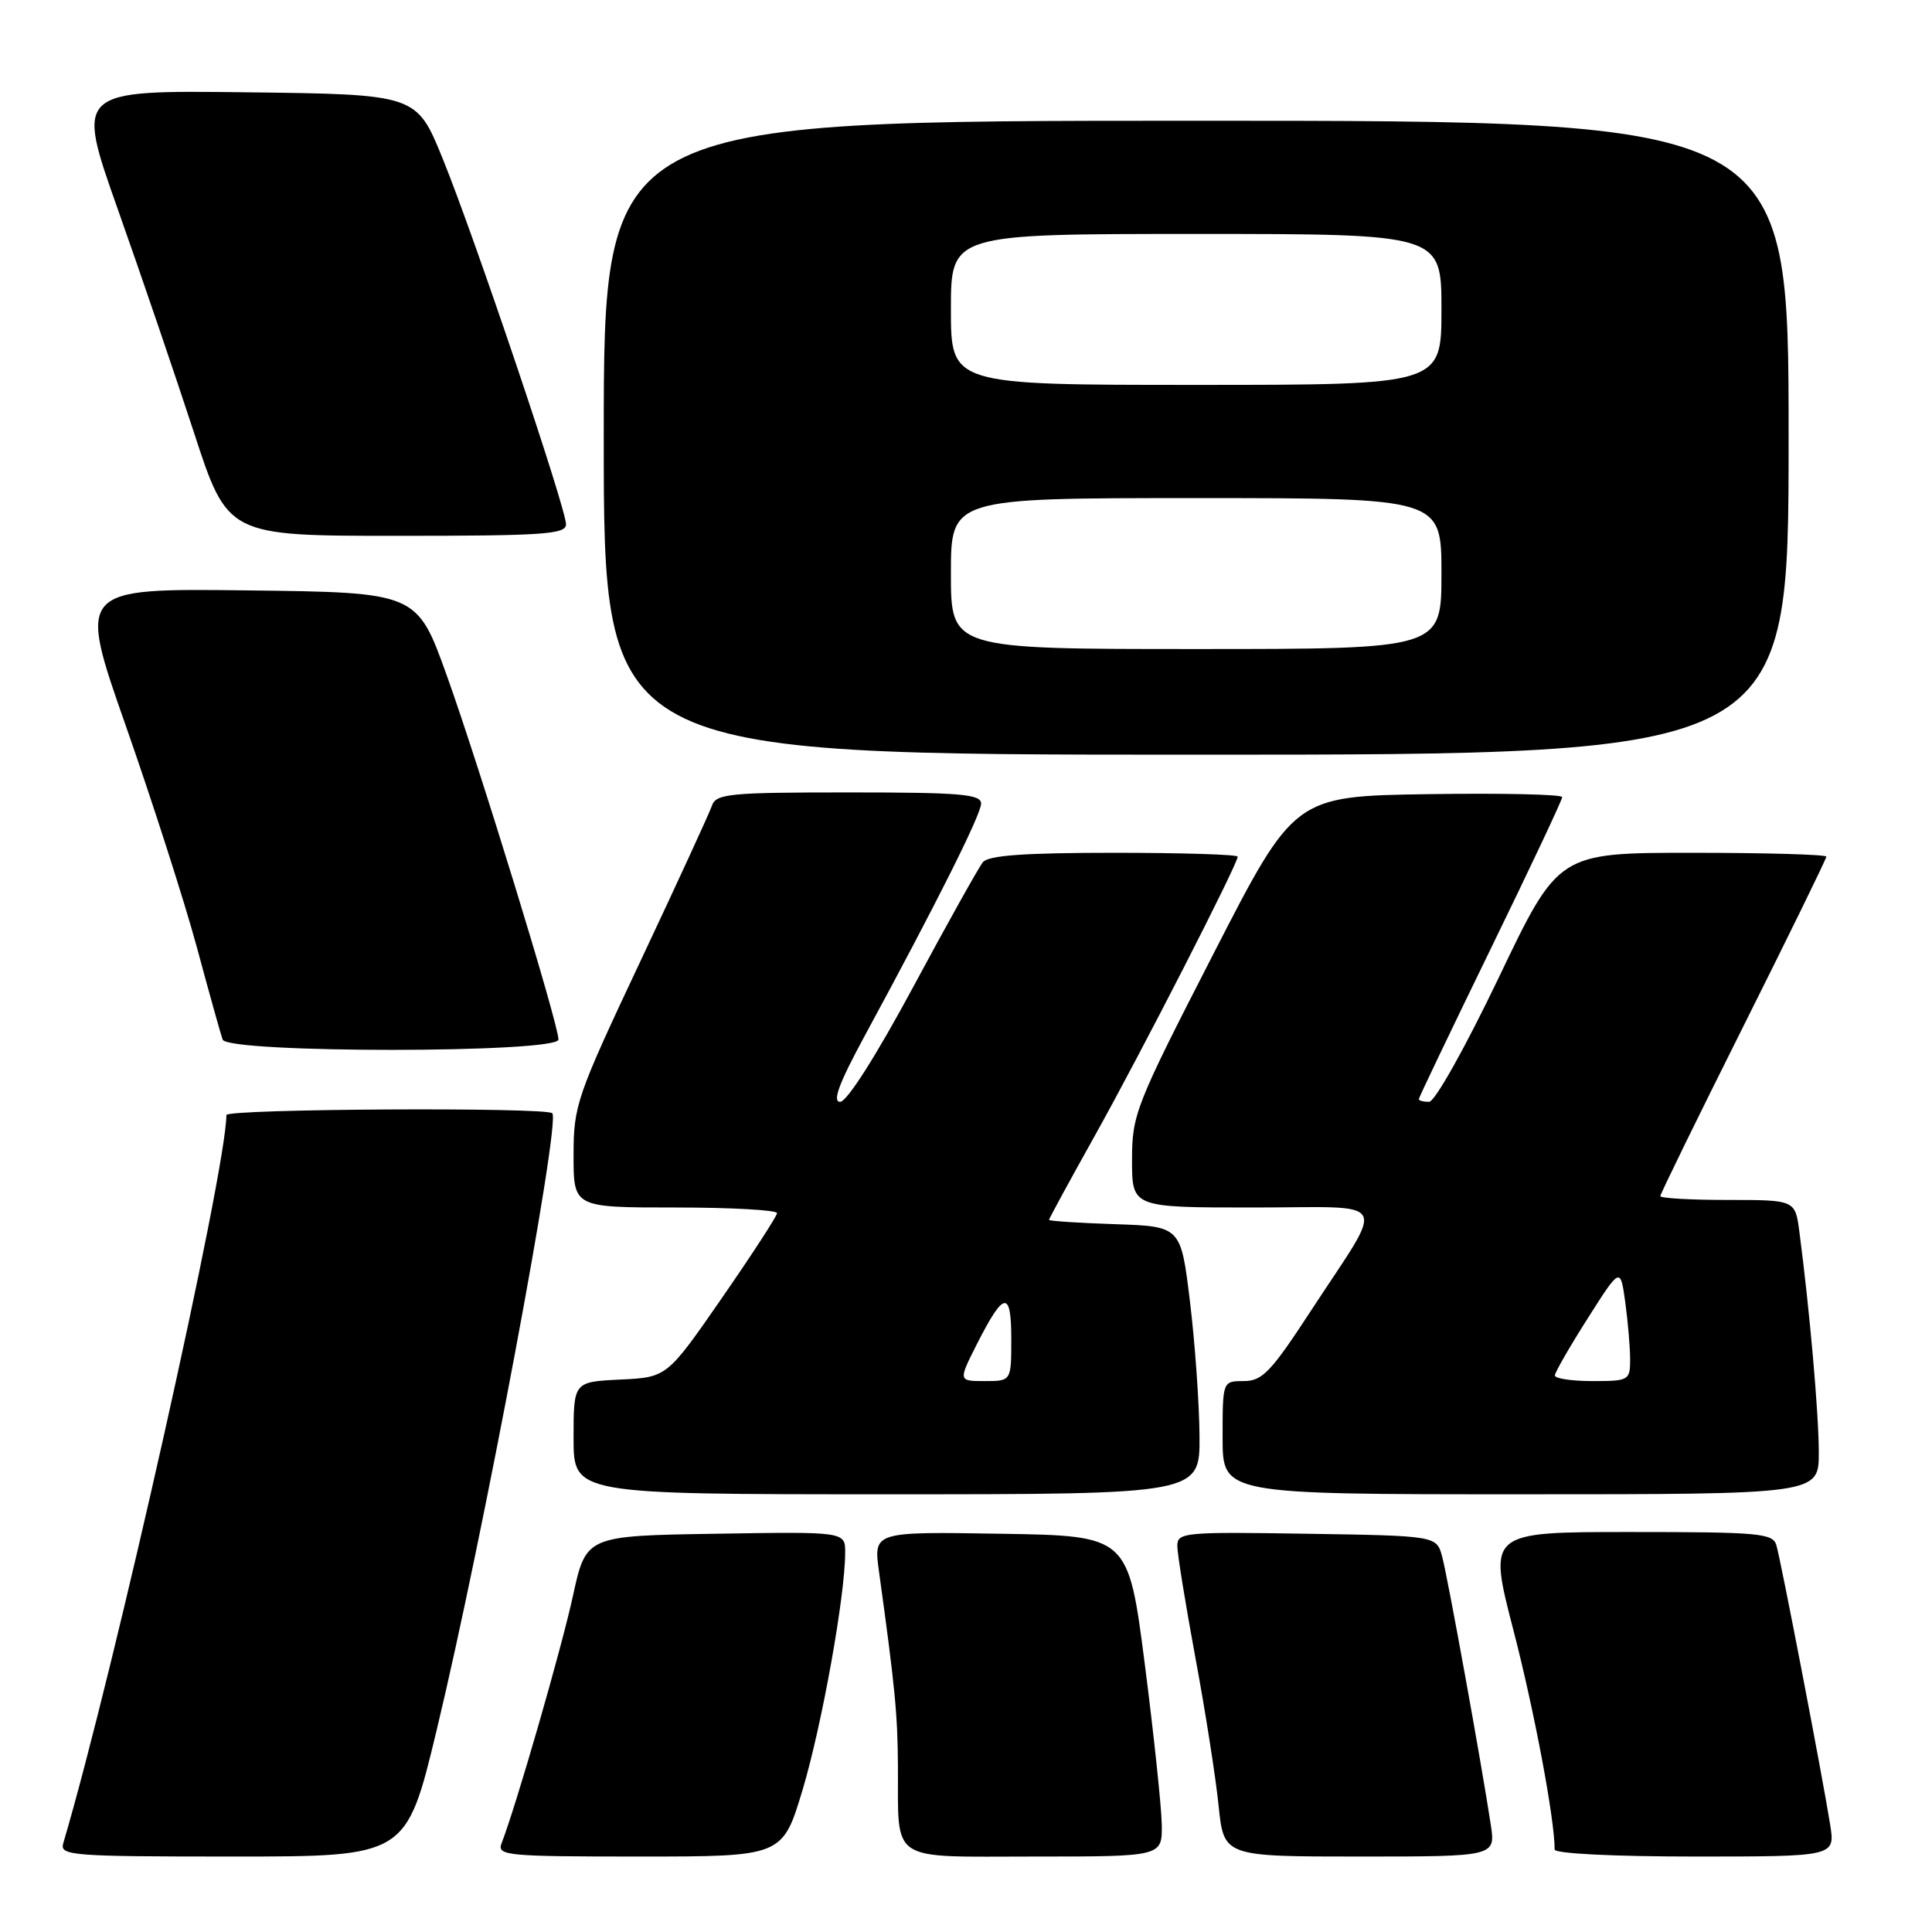 <?xml version="1.0" encoding="UTF-8" standalone="no"?>
<!DOCTYPE svg PUBLIC "-//W3C//DTD SVG 1.1//EN" "http://www.w3.org/Graphics/SVG/1.1/DTD/svg11.dtd" >
<svg xmlns="http://www.w3.org/2000/svg" xmlns:xlink="http://www.w3.org/1999/xlink" version="1.1" viewBox="0 0 256 256">
 <g >
 <path fill="currentColor"
d=" M 57.86 229.25 C 63.99 203.79 74.32 148.66 73.18 147.51 C 72.36 146.69 30.00 146.92 30.00 147.75 C 29.96 155.25 15.17 221.26 8.38 244.25 C 7.90 245.88 9.43 246.00 30.85 246.00 C 53.83 246.00 53.83 246.00 57.86 229.25 Z  M 106.35 237.15 C 108.90 228.63 111.98 211.50 111.99 205.73 C 112.00 202.95 112.00 202.95 94.83 203.23 C 77.65 203.50 77.65 203.50 75.91 211.50 C 74.39 218.47 68.41 239.21 66.46 244.25 C 65.83 245.88 67.10 246.00 84.74 246.00 C 103.69 246.00 103.69 246.00 106.35 237.15 Z  M 153.94 241.75 C 153.90 239.41 152.89 229.85 151.69 220.50 C 149.50 203.50 149.50 203.50 132.62 203.23 C 115.74 202.95 115.74 202.95 116.47 208.23 C 118.60 223.63 118.94 227.12 118.98 234.00 C 119.06 247.00 117.55 246.00 137.12 246.00 C 154.00 246.00 154.00 246.00 153.94 241.75 Z  M 197.53 241.75 C 196.32 233.75 191.85 209.09 191.10 206.29 C 190.36 203.50 190.36 203.50 173.18 203.23 C 156.90 202.97 156.00 203.05 156.00 204.84 C 156.00 205.88 157.08 212.53 158.39 219.62 C 159.71 226.70 161.09 235.54 161.47 239.25 C 162.16 246.00 162.16 246.00 180.17 246.00 C 198.18 246.00 198.18 246.00 197.53 241.75 Z  M 242.50 241.75 C 241.51 235.48 235.98 206.78 235.38 204.75 C 234.91 203.16 233.10 203.00 216.02 203.00 C 197.17 203.00 197.17 203.00 200.52 215.95 C 203.30 226.66 206.00 241.02 206.00 245.07 C 206.00 245.61 213.83 246.00 224.59 246.00 C 243.18 246.00 243.18 246.00 242.50 241.75 Z  M 158.94 190.25 C 158.91 185.99 158.35 178.00 157.68 172.50 C 156.47 162.50 156.47 162.50 147.73 162.21 C 142.93 162.05 139.00 161.79 139.00 161.64 C 139.00 161.48 141.75 156.43 145.10 150.43 C 151.16 139.59 164.00 114.50 164.00 113.51 C 164.00 113.23 156.63 113.00 147.62 113.00 C 135.73 113.00 130.97 113.34 130.23 114.25 C 129.68 114.94 125.53 122.36 121.02 130.75 C 116.09 139.91 112.22 146.00 111.32 146.00 C 110.26 146.00 111.17 143.54 114.58 137.25 C 124.04 119.81 130.00 107.92 130.00 106.48 C 130.00 105.23 127.25 105.00 112.47 105.00 C 96.67 105.00 94.88 105.17 94.34 106.75 C 94.01 107.71 89.75 116.98 84.87 127.34 C 76.38 145.36 76.00 146.47 76.00 153.09 C 76.00 160.00 76.00 160.00 89.50 160.00 C 96.92 160.00 102.98 160.34 102.96 160.75 C 102.94 161.16 99.65 166.22 95.65 172.00 C 88.38 182.50 88.38 182.50 82.19 182.80 C 76.00 183.10 76.00 183.10 76.00 190.55 C 76.00 198.00 76.00 198.00 117.50 198.00 C 159.00 198.00 159.00 198.00 158.94 190.25 Z  M 241.00 192.46 C 241.00 187.37 239.79 173.57 238.43 163.25 C 237.88 159.00 237.88 159.00 228.94 159.00 C 224.02 159.00 220.00 158.77 220.00 158.49 C 220.00 158.21 224.95 148.09 231.00 136.00 C 237.05 123.91 242.00 113.79 242.00 113.51 C 242.00 113.23 234.01 113.00 224.25 113.00 C 206.50 113.00 206.50 113.00 198.61 129.50 C 194.14 138.84 190.12 146.00 189.36 146.00 C 188.61 146.00 188.00 145.84 188.00 145.64 C 188.00 145.44 192.28 136.50 197.50 125.78 C 202.72 115.07 207.00 105.99 207.00 105.62 C 207.00 105.26 199.01 105.08 189.25 105.23 C 171.50 105.50 171.50 105.50 160.75 126.46 C 150.44 146.55 150.00 147.68 150.00 153.71 C 150.00 160.00 150.00 160.00 166.04 160.00 C 184.64 160.00 183.72 158.34 173.66 173.75 C 168.41 181.79 167.26 183.00 164.81 183.00 C 162.00 183.00 162.00 183.00 162.00 190.50 C 162.00 198.00 162.00 198.00 201.50 198.00 C 241.00 198.00 241.00 198.00 241.00 192.46 Z  M 74.00 137.74 C 74.00 135.69 63.50 101.47 59.20 89.50 C 55.25 78.50 55.25 78.50 32.76 78.23 C 10.28 77.96 10.28 77.96 16.69 96.23 C 20.21 106.28 24.44 119.45 26.08 125.50 C 27.71 131.55 29.25 137.06 29.50 137.75 C 30.14 139.58 74.00 139.56 74.00 137.74 Z  M 237.00 58.00 C 237.00 16.00 237.00 16.00 158.50 16.00 C 80.00 16.00 80.00 16.00 80.00 58.00 C 80.00 100.00 80.00 100.00 158.50 100.00 C 237.00 100.00 237.00 100.00 237.00 58.00 Z  M 75.00 69.47 C 75.00 67.34 62.85 31.31 58.65 21.00 C 55.19 12.50 55.19 12.50 32.61 12.23 C 10.03 11.96 10.03 11.96 15.61 27.73 C 18.68 36.40 23.21 49.69 25.68 57.25 C 30.16 71.00 30.16 71.00 52.58 71.00 C 72.04 71.00 75.00 70.80 75.00 69.47 Z  M 129.46 178.07 C 133.03 171.04 134.00 170.91 134.00 177.44 C 134.00 183.00 134.00 183.00 130.48 183.00 C 126.97 183.00 126.97 183.00 129.46 178.07 Z  M 206.03 182.25 C 206.04 181.84 208.00 178.43 210.38 174.69 C 214.71 167.87 214.71 167.87 215.36 172.58 C 215.71 175.16 216.00 178.57 216.00 180.14 C 216.00 182.91 215.83 183.00 211.00 183.00 C 208.25 183.00 206.01 182.66 206.03 182.25 Z  M 126.00 76.00 C 126.00 66.00 126.00 66.00 158.50 66.00 C 191.00 66.00 191.00 66.00 191.00 76.00 C 191.00 86.00 191.00 86.00 158.50 86.00 C 126.00 86.00 126.00 86.00 126.00 76.00 Z  M 126.00 41.00 C 126.00 31.00 126.00 31.00 158.50 31.00 C 191.00 31.00 191.00 31.00 191.00 41.00 C 191.00 51.00 191.00 51.00 158.50 51.00 C 126.00 51.00 126.00 51.00 126.00 41.00 Z "/>
</g>
</svg>